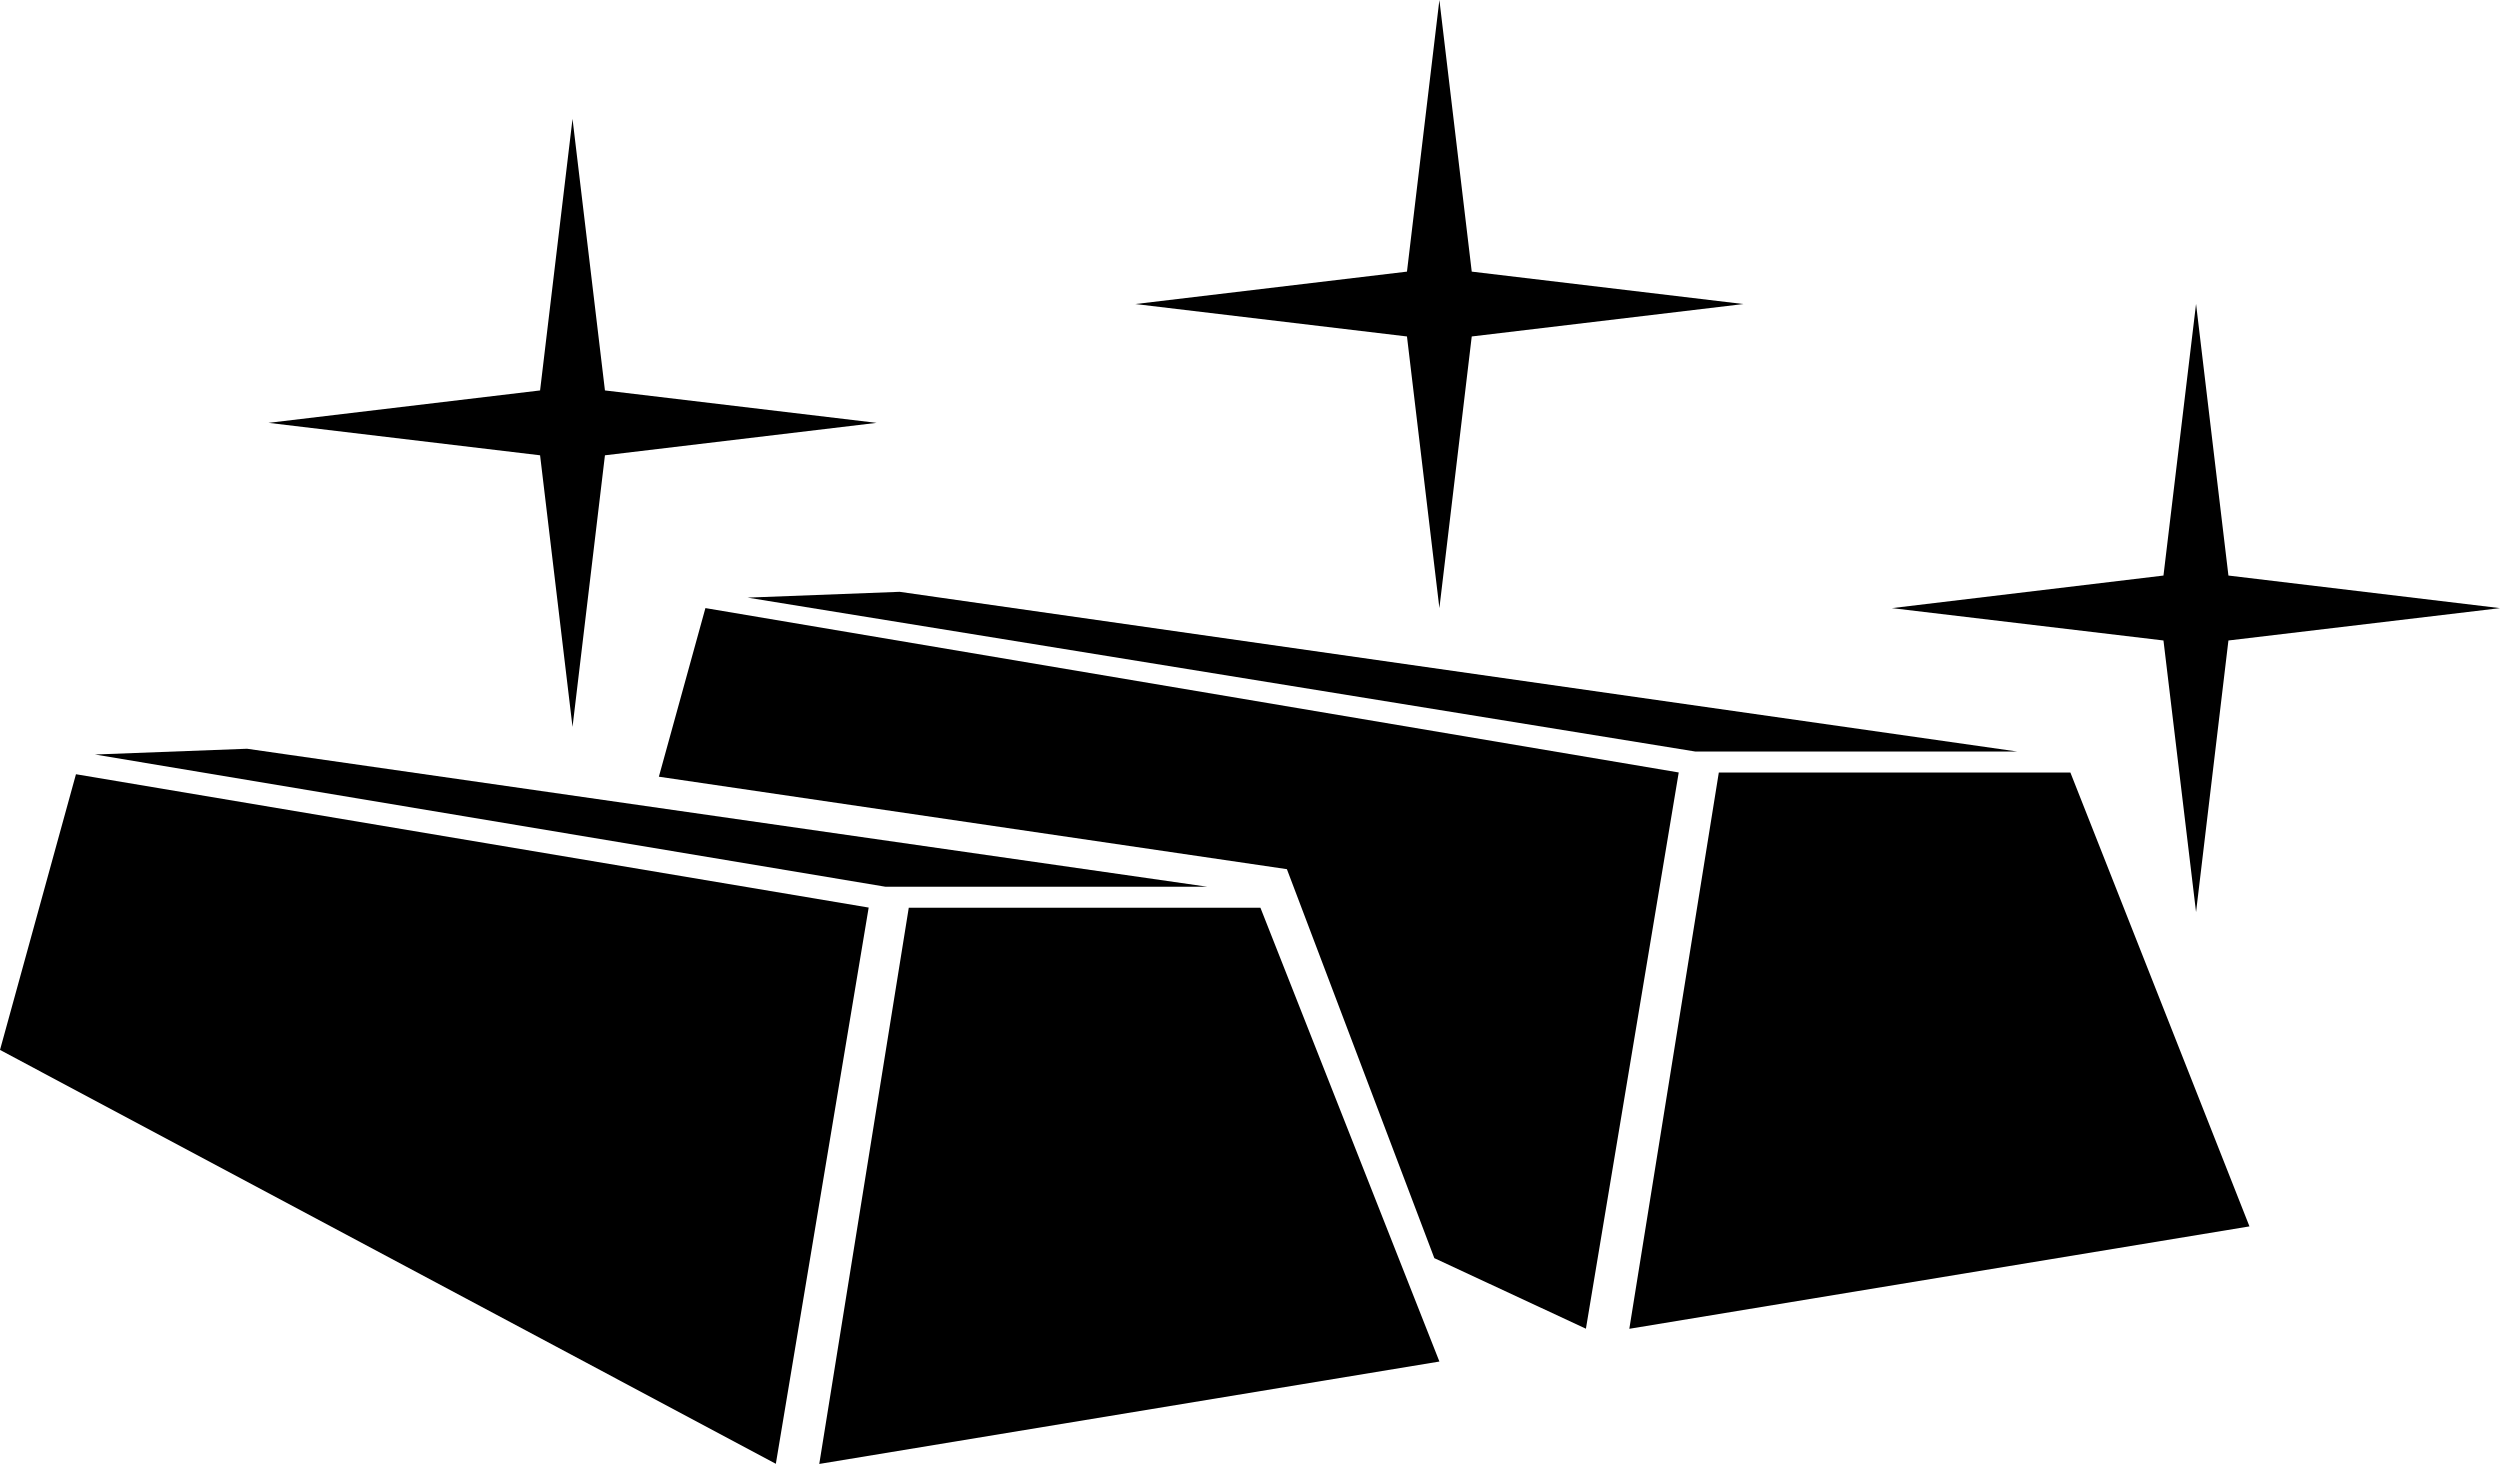 <svg xmlns="http://www.w3.org/2000/svg" width="107.419" height="62.896" viewBox="0 0 107.419 62.896">
  <g id="Group_17" data-name="Group 17" transform="translate(-1921.59 -168.898)">
    <g id="Group_16" data-name="Group 16">
      <path id="Path_24" data-name="Path 24" d="M1994.443,201.191h13.834l-48.034-6.864-6.533.249Z"/>
      <path id="Path_25" data-name="Path 25" d="M1995.443,202.093l-3.845,23.9,26.646-4.4-7.694-19.5Z"/>
      <path id="Path_26" data-name="Path 26" d="M1924.854,202.165l-3.264,11.846,33.336,17.783,3.989-23.9Z"/>
      <path id="Path_27" data-name="Path 27" d="M1973.473,207l-41.269-5.93-6.533.247,33.97,5.683Z"/>
      <path id="Path_28" data-name="Path 28" d="M1960.638,207.9l-3.846,23.9,26.646-4.4-7.691-19.5Z"/>
      <path id="Path_29" data-name="Path 29" d="M1951.9,195.026l-2,7.245,26.985,3.973,6.335,16.714,6.513,3.031,3.988-23.9Z"/>
      <path id="Path_30" data-name="Path 30" d="M2015.949,208.088l1.391-11.67,11.669-1.39-11.669-1.4-1.391-11.671-1.4,11.671-11.669,1.4,11.669,1.39Z"/>
      <path id="Path_31" data-name="Path 31" d="M1946.19,200.131l1.393-11.67,11.671-1.394-11.671-1.393-1.393-11.668-1.394,11.668-11.67,1.393,11.67,1.394Z"/>
      <path id="Path_32" data-name="Path 32" d="M1983.437,195.026l1.39-11.671,11.673-1.393-11.673-1.393-1.39-11.671-1.393,11.671-11.671,1.393,11.671,1.393Z"/>
    </g>
  </g>
</svg>
